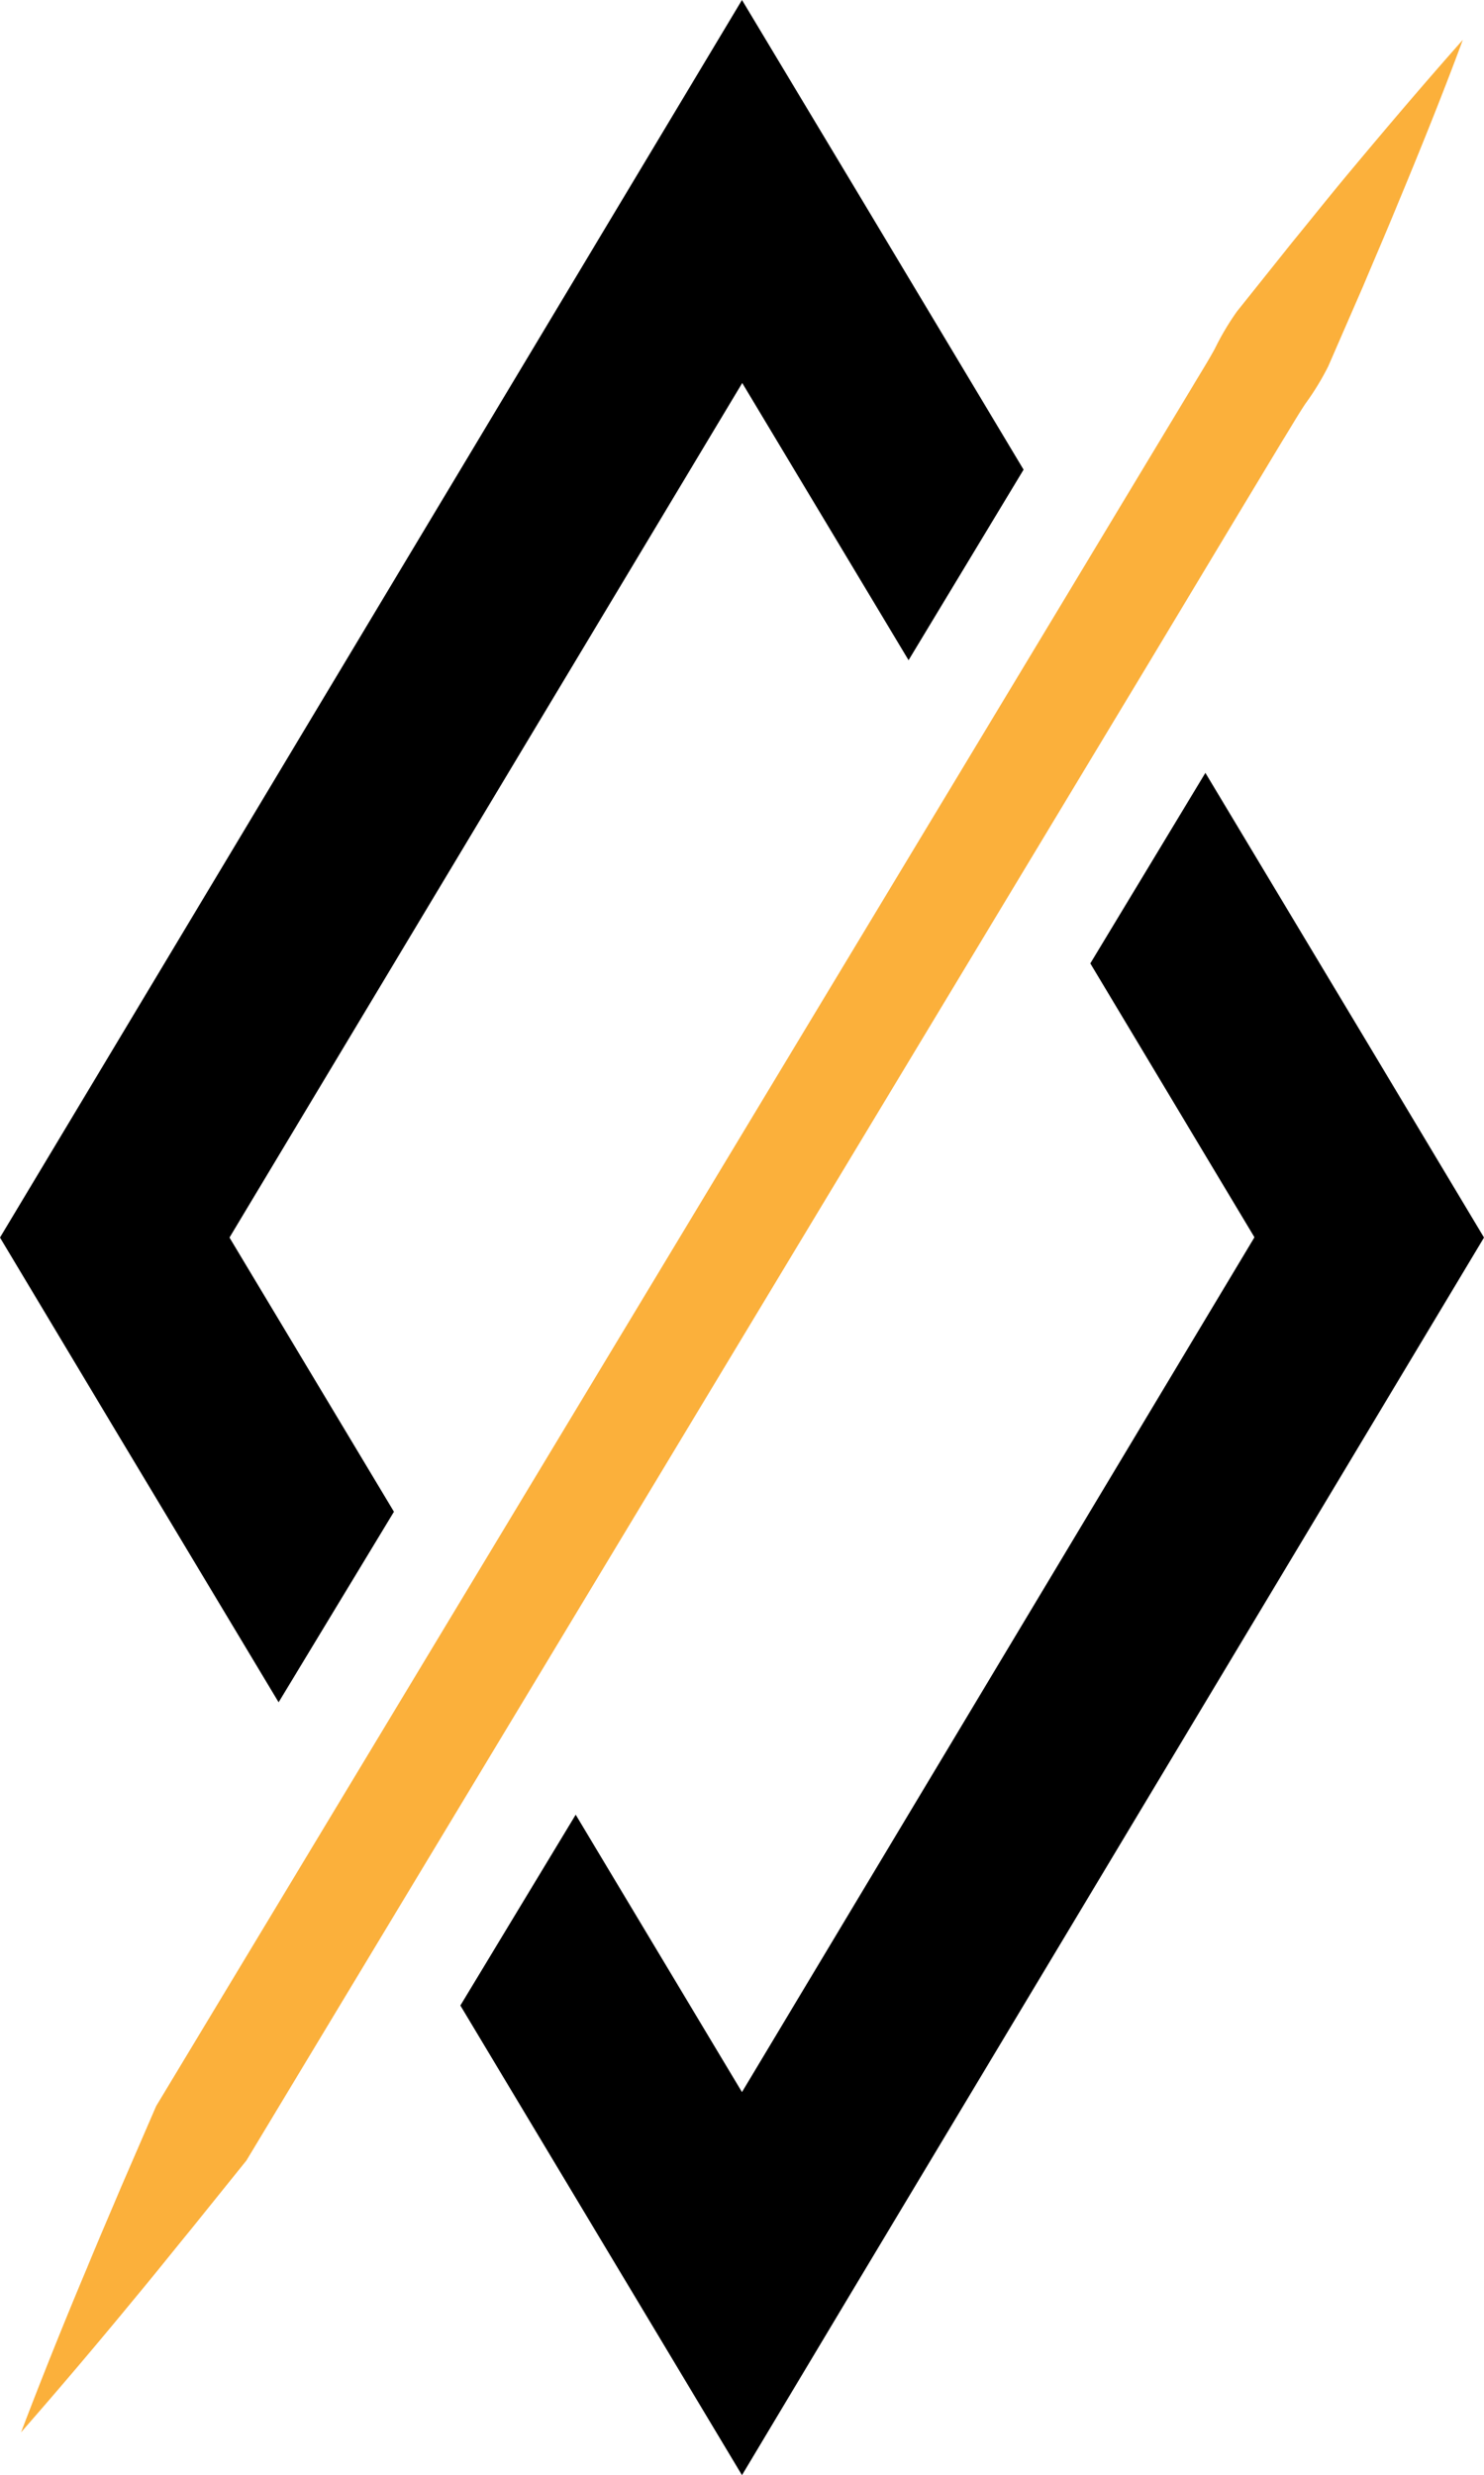 <svg xmlns="http://www.w3.org/2000/svg" viewBox="0 0 281.93 469.95"><defs><style>.cls-1{fill:#fbb03b;}</style></defs><g id="Layer_2" data-name="Layer 2"><g id="Layer_1-2" data-name="Layer 1"><line x1="277.91" y1="7.56" x2="4.02" y2="461.82"/><path class="cls-1" d="M277.91,7.56C274,18.11,269.8,28.48,265.51,38.8c-2.12,5.18-4.34,10.29-6.5,15.43l-6.68,15.34A50.67,50.67,0,0,1,248,76.65c-1.53,2.3-2.9,4.7-4.34,7l-8.56,14.2L218,126.29,149.53,239.85,81.05,353.42,46.82,410.2l-10.47,13c-3.54,4.32-7,8.67-10.61,13Q15.1,449.14,4,461.82q6-15.72,12.51-31.17c2.12-5.17,4.34-10.29,6.51-15.43l6.65-15.35,34.24-56.78L132.4,229.53,200.87,116,218,87.57l8.56-14.19c1.41-2.38,2.89-4.71,4.22-7.14A50.6,50.6,0,0,1,235,59.13l10.44-13.06c3.54-4.32,7-8.67,10.61-13C263.2,24.5,270.42,16,277.91,7.56Z"/><polygon points="281.93 234.97 260.13 271.31 162.76 433.56 140.96 469.95 87.46 380.78 109.37 344.55 140.96 397.22 238.32 234.92 207.14 182.92 229 146.74 260.13 198.59 281.93 234.97"/><polygon points="43.6 234.97 74.84 287.03 52.93 323.21 21.8 271.36 0 234.97 21.8 198.64 119.16 36.34 140.96 0 162.82 36.39 194.46 89.17 172.61 125.35 141.01 72.72 43.6 234.97"/></g></g></svg>
